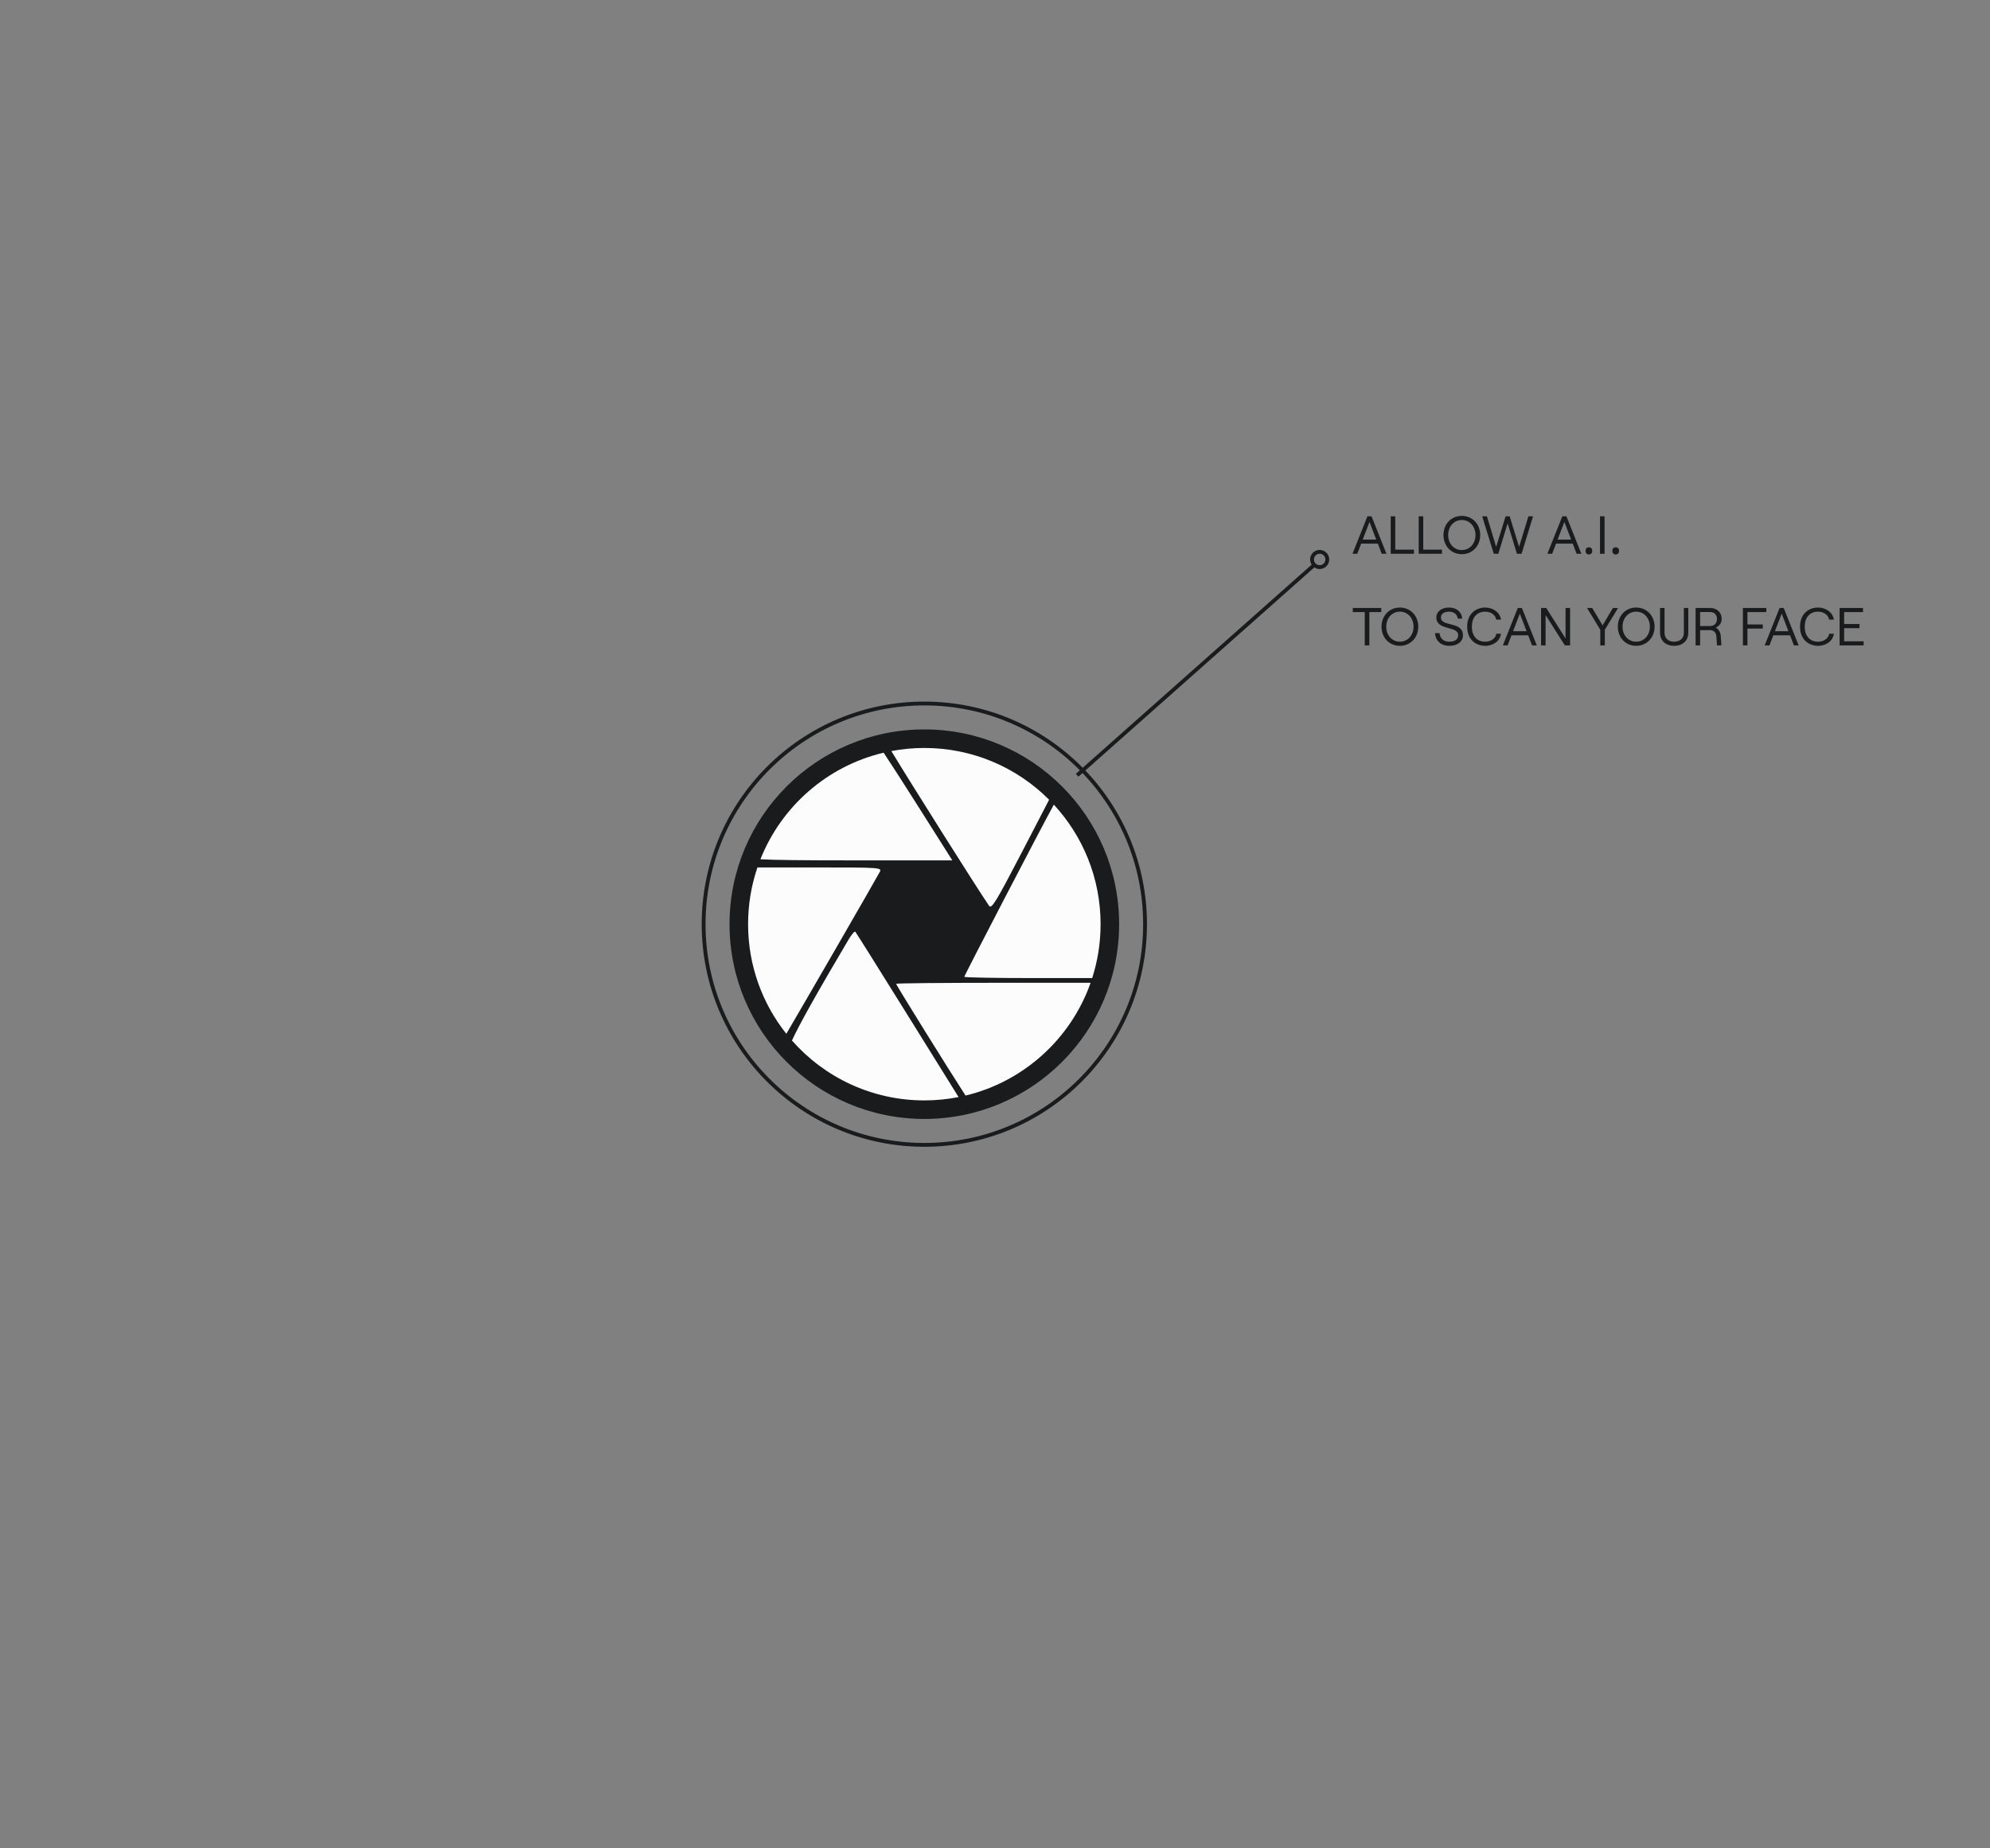 <svg width="521" height="484" viewBox="0 0 521 484" fill="none" xmlns="http://www.w3.org/2000/svg">
<rect x="0" y="0" width="521" height="484" fill="#808080" stroke="none"/>
<circle cx="242" cy="242" r="57.786" stroke="#1A1B1C"/>
<circle cx="242" cy="242" r="51" fill="#1A1B1C"/>
<path d="M274.668 209.412C266.315 201.038 254.763 195.857 242 195.857C239.047 195.857 236.158 196.134 233.359 196.665C238.134 204.563 255.58 232.255 258.941 237.18C259.593 238.137 260.753 236.236 267.778 222.693L274.668 209.412Z" fill="#FCFCFC"/>
<path d="M199.088 225.004C204.582 211.146 216.594 200.582 231.341 197.094C233.087 199.713 236.422 204.887 240.067 210.649L249.327 225.291H222.886C210.126 225.291 202.669 225.208 199.088 225.004Z" fill="#FCFCFC"/>
<path d="M205.869 270.703C199.602 262.825 195.857 252.85 195.857 242C195.857 236.801 196.717 231.803 198.302 227.14H213.167C230.552 227.14 230.948 227.167 230.327 228.329C229.095 230.634 210.824 262.262 205.869 270.703Z" fill="#FCFCFC"/>
<path d="M250.964 287.273C248.065 287.843 245.067 288.143 242 288.143C228.192 288.143 215.8 282.077 207.344 272.465C209.171 268.405 213.929 259.932 222.172 246.011C222.947 244.701 223.732 243.781 223.917 243.966C224.102 244.15 230.604 254.52 238.367 267.008L250.964 287.273Z" fill="#FCFCFC"/>
<path d="M285.529 257.348C280.372 271.973 268.053 283.22 252.784 286.876C248.578 280.389 234.612 257.956 234.612 257.609C234.612 257.466 246.681 257.348 261.433 257.348H285.529Z" fill="#FCFCFC"/>
<path d="M275.902 210.697C283.5 218.922 288.143 229.919 288.143 242C288.143 246.923 287.372 251.666 285.944 256.115H270.596C260.624 256.115 252.465 255.965 252.465 255.78C252.465 255.4 272.437 217.016 275.902 210.697Z" fill="#FCFCFC"/>
<path d="M362.988 145L359.082 135.2H358.004L354.098 145H355.344L356.366 142.354H360.734L361.742 145H362.988ZM358.55 136.67L360.314 141.29H356.772L358.55 136.67ZM370.19 145V143.922H365.29V135.2H364.1V145H370.19ZM377.519 145V143.922H372.619V135.2H371.429V145H377.519ZM382.714 145.112C385.472 145.112 387.53 142.984 387.53 140.1C387.53 137.216 385.472 135.088 382.714 135.088C379.956 135.088 377.912 137.216 377.912 140.1C377.912 142.984 379.956 145.112 382.714 145.112ZM382.714 144.034C380.656 144.034 379.144 142.354 379.144 140.1C379.144 137.846 380.656 136.166 382.714 136.166C384.772 136.166 386.298 137.846 386.298 140.1C386.298 142.354 384.772 144.034 382.714 144.034ZM392.278 145L394.714 137.034L397.136 145H398.368L401.364 135.2H400.146L397.71 143.194L395.246 135.2H394.182L391.704 143.194L389.296 135.2H388.05L391.088 145H392.278ZM414.011 145L410.105 135.2H409.027L405.121 145H406.367L407.389 142.354H411.757L412.765 145H414.011ZM409.573 136.67L411.337 141.29H407.795L409.573 136.67ZM415.123 144.244C415.123 143.899 415.207 143.656 415.375 143.516C415.543 143.376 415.744 143.306 415.977 143.306C416.22 143.306 416.425 143.376 416.593 143.516C416.771 143.656 416.859 143.899 416.859 144.244C416.859 144.58 416.771 144.823 416.593 144.972C416.425 145.121 416.22 145.196 415.977 145.196C415.744 145.196 415.543 145.121 415.375 144.972C415.207 144.823 415.123 144.58 415.123 144.244ZM420.087 145V135.2H418.897V145H420.087ZM422.137 144.244C422.137 143.899 422.221 143.656 422.389 143.516C422.557 143.376 422.758 143.306 422.991 143.306C423.234 143.306 423.439 143.376 423.607 143.516C423.784 143.656 423.873 143.899 423.873 144.244C423.873 144.58 423.784 144.823 423.607 144.972C423.439 145.121 423.234 145.196 422.991 145.196C422.758 145.196 422.557 145.121 422.389 144.972C422.221 144.823 422.137 144.58 422.137 144.244ZM358.508 169V160.278H361.63V159.2H354.168V160.278H357.304V169H358.508ZM366.499 169.112C369.257 169.112 371.315 166.984 371.315 164.1C371.315 161.216 369.257 159.088 366.499 159.088C363.741 159.088 361.697 161.216 361.697 164.1C361.697 166.984 363.741 169.112 366.499 169.112ZM366.499 168.034C364.441 168.034 362.929 166.354 362.929 164.1C362.929 161.846 364.441 160.166 366.499 160.166C368.557 160.166 370.083 161.846 370.083 164.1C370.083 166.354 368.557 168.034 366.499 168.034ZM379.433 169.112C381.477 169.112 383.017 168.104 383.017 166.326C383.017 162.644 377.249 164.198 377.249 161.692C377.249 160.754 378.033 160.166 379.363 160.166C380.679 160.166 381.533 160.88 381.645 161.986H382.821C382.681 160.222 381.323 159.088 379.363 159.088C377.403 159.088 376.045 160.138 376.045 161.692C376.045 165.192 381.771 163.806 381.771 166.326C381.771 167.516 380.791 168.034 379.433 168.034C377.907 168.034 377.011 167.152 376.885 165.794H375.709C375.835 167.796 377.235 169.112 379.433 169.112ZM388.837 169.112C391.007 169.112 392.757 167.782 392.967 165.948H391.735C391.595 167.152 390.363 168.034 388.837 168.034C386.793 168.034 385.351 166.648 385.351 164.1C385.351 161.552 386.793 160.166 388.837 160.166C390.335 160.166 391.553 161.048 391.721 162.252H392.981C392.715 160.418 390.965 159.088 388.837 159.088C386.401 159.088 384.119 160.712 384.119 164.1C384.119 167.474 386.387 169.112 388.837 169.112ZM402.349 169L398.443 159.2H397.365L393.459 169H394.705L395.727 166.354H400.095L401.103 169H402.349ZM397.911 160.67L399.675 165.29H396.133L397.911 160.67ZM404.652 169V161.048L409.692 169H411.064V159.2H409.874V167.18L404.82 159.2H403.462V169H404.652ZM420.159 169V164.898L423.631 159.2H422.273L419.571 163.75L416.855 159.2H415.497L418.969 164.898V169H420.159ZM428.365 169.112C431.123 169.112 433.181 166.984 433.181 164.1C433.181 161.216 431.123 159.088 428.365 159.088C425.607 159.088 423.563 161.216 423.563 164.1C423.563 166.984 425.607 169.112 428.365 169.112ZM428.365 168.034C426.307 168.034 424.795 166.354 424.795 164.1C424.795 161.846 426.307 160.166 428.365 160.166C430.423 160.166 431.949 161.846 431.949 164.1C431.949 166.354 430.423 168.034 428.365 168.034ZM438.312 169.112C440.538 169.112 442.008 167.782 442.008 165.64V159.2H440.846V165.696C440.846 167.138 439.838 168.034 438.312 168.034C436.8 168.034 435.792 167.138 435.792 165.696V159.2H434.616V165.64C434.616 167.782 436.086 169.112 438.312 169.112ZM449.209 164.352C450.133 163.918 450.749 163.148 450.749 162.07C450.749 160.362 449.559 159.2 447.627 159.2H443.917V169H445.107V165.01H447.767C448.691 165.01 449.307 165.682 449.363 166.634L449.531 169H450.679L450.511 166.564C450.441 165.57 449.979 164.772 449.209 164.352ZM447.627 160.264C448.999 160.264 449.517 161.104 449.517 162.07C449.517 163.036 448.999 163.932 447.627 163.932H445.107V160.264H447.627ZM457.494 169V164.59H461.512V163.512H457.494V160.278H462.436V159.2H456.304V169H457.494ZM470.9 169L466.994 159.2H465.916L462.01 169H463.256L464.278 166.354H468.646L469.654 169H470.9ZM466.462 160.67L468.226 165.29H464.684L466.462 160.67ZM475.982 169.112C478.152 169.112 479.902 167.782 480.112 165.948H478.88C478.74 167.152 477.508 168.034 475.982 168.034C473.938 168.034 472.496 166.648 472.496 164.1C472.496 161.552 473.938 160.166 475.982 160.166C477.48 160.166 478.698 161.048 478.866 162.252H480.126C479.86 160.418 478.11 159.088 475.982 159.088C473.546 159.088 471.264 160.712 471.264 164.1C471.264 167.474 473.532 169.112 475.982 169.112ZM487.91 169V167.922H482.814V164.478H486.832V163.4H482.814V160.278H487.756V159.2H481.624V169H487.91Z" fill="#1A1B1C"/>
<path d="M282 203L344 148" stroke="#1A1B1C"/>
<circle cx="345.5" cy="146.5" r="2" stroke="#1A1B1C"/>
</svg>
